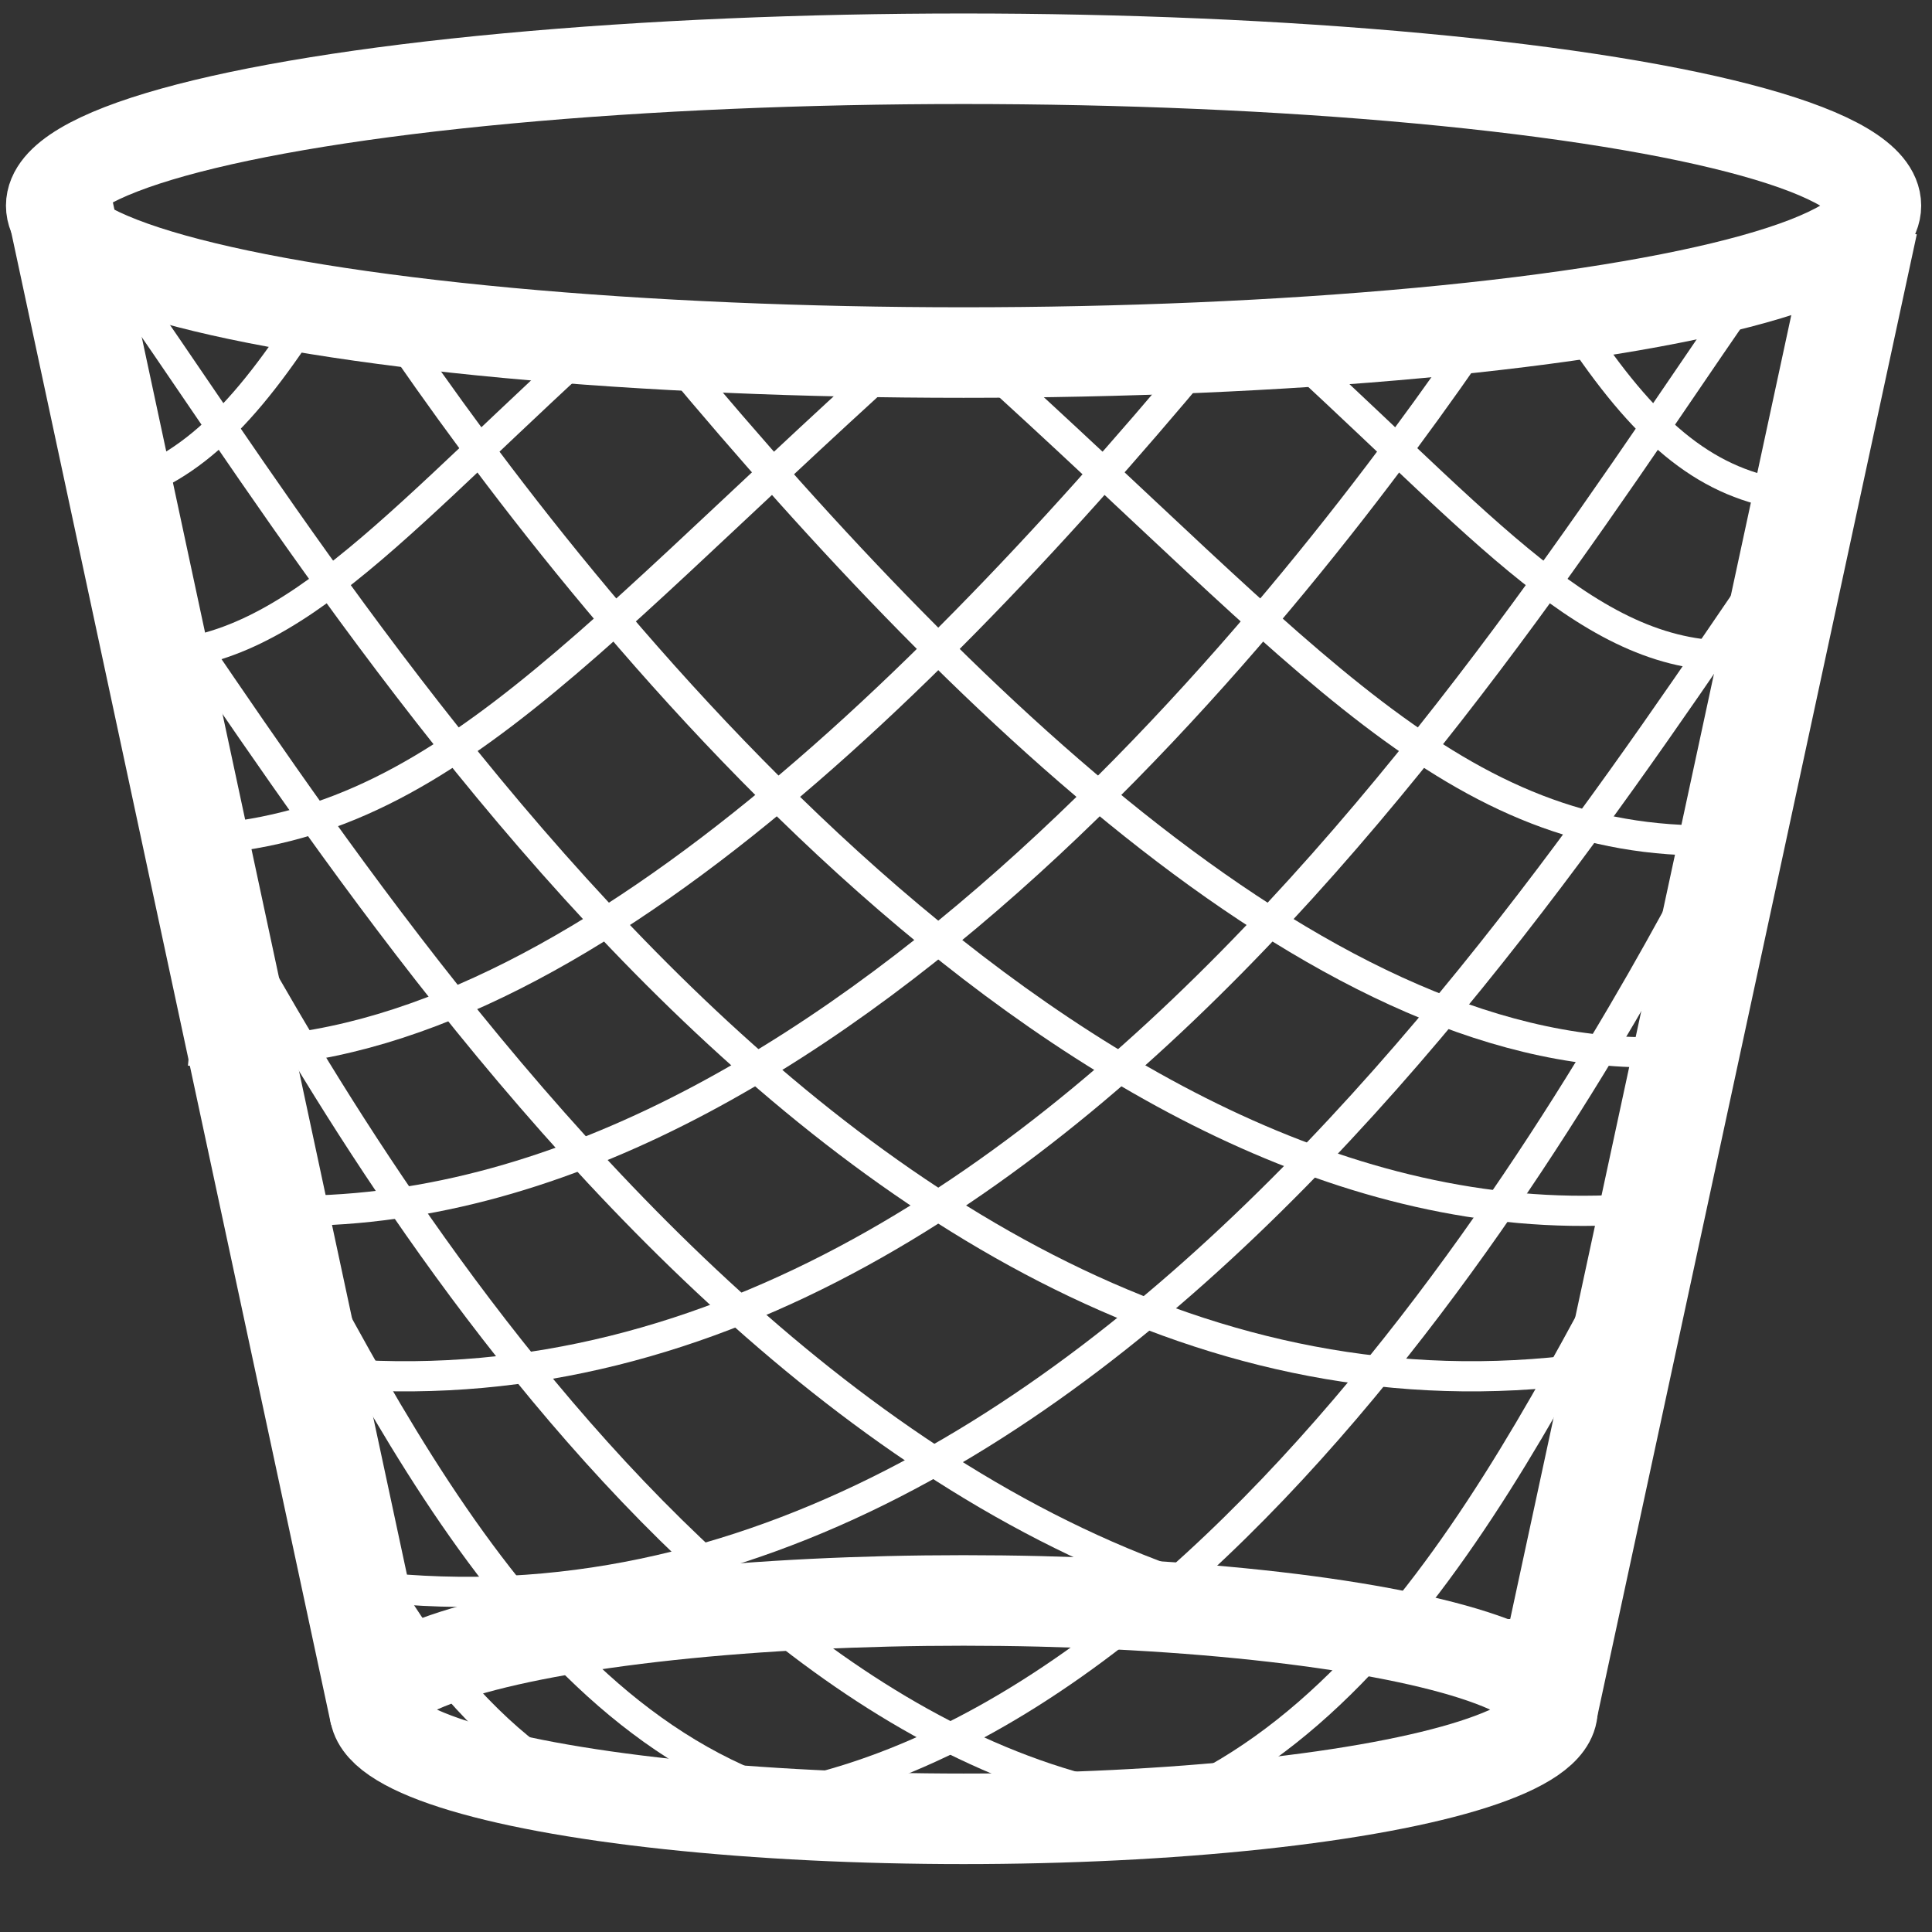 <?xml version="1.0" encoding="UTF-8" standalone="no"?>
<!-- Created with Inkscape (http://www.inkscape.org/) -->

<svg
   xmlns:dc="http://purl.org/dc/elements/1.1/"
   xmlns:cc="http://creativecommons.org/ns#"
   xmlns:rdf="http://www.w3.org/1999/02/22-rdf-syntax-ns#"
   xmlns:svg="http://www.w3.org/2000/svg"
   xmlns="http://www.w3.org/2000/svg"
   xmlns:sodipodi="http://sodipodi.sourceforge.net/DTD/sodipodi-0.dtd"
   xmlns:inkscape="http://www.inkscape.org/namespaces/inkscape"
   width="128"
   height="128"
   viewBox="0 0 33.867 33.867"
   version="1.1"
   id="svg8"
   inkscape:version="0.92.2 (5c3e80d, 2017-08-06)"
   sodipodi:docname="Trash.svg"
   inkscape:export-filename="/home/pina/Code/Pinyto-Task/Icon/Trash.png"
   inkscape:export-xdpi="96"
   inkscape:export-ydpi="96">
  <rect x="0" y="0" width="33.867" height="33.867" fill="#333333" stroke="none"/>
  <defs
     id="defs2" />
  <sodipodi:namedview
     id="base"
     pagecolor="#ffffff"
     bordercolor="#666666"
     borderopacity="1.0"
     inkscape:pageopacity="0.0"
     inkscape:pageshadow="2"
     inkscape:zoom="5.6"
     inkscape:cx="69.927747"
     inkscape:cy="58.536655"
     inkscape:document-units="mm"
     inkscape:current-layer="layer1"
     showgrid="false"
     units="px"
     inkscape:window-width="1920"
     inkscape:window-height="1136"
     inkscape:window-x="0"
     inkscape:window-y="27"
     inkscape:window-maximized="1"
     inkscape:snap-global="false" />
  <g
     inkscape:label="Ebene 1"
     inkscape:groupmode="layer"
     id="layer1"
     transform="translate(0,-263.133)">
    <ellipse
       style="fill:none;stroke:#ffffff;stroke-width:1.587;stroke-miterlimit:4;stroke-dasharray:none"
       id="path857"
       cx="16.891"
       cy="266.738"
       rx="15.993"
       ry="2.575" />
    <ellipse
       ry="1.914"
       rx="10.323"
       cy="293.102"
       cx="16.891"
       id="ellipse859"
       style="fill:none;stroke:#ffffff;stroke-width:1.587;stroke-miterlimit:4;stroke-dasharray:none" />
    <path
       style="fill:none;stroke:#ffffff;stroke-width:1.852;stroke-linecap:butt;stroke-linejoin:miter;stroke-opacity:1;stroke-miterlimit:4;stroke-dasharray:none"
       d="M 6.709,293.173 1.039,266.715"
       id="path861"
       inkscape:connector-curvature="0" />
    <path
       style="fill:none;stroke:#ffffff;stroke-width:1.852;stroke-linecap:butt;stroke-linejoin:miter;stroke-miterlimit:4;stroke-dasharray:none;stroke-opacity:1"
       d="m 27.073,293.126 5.622,-26.08"
       id="path863"
       inkscape:connector-curvature="0"
       sodipodi:nodetypes="cc" />
    <path
       style="fill:none;stroke:#ffffff;stroke-width:0.529;stroke-linecap:butt;stroke-linejoin:miter;stroke-miterlimit:4;stroke-dasharray:none;stroke-opacity:1"
       d="m 1.701,267.471 c 3.827,5.197 12.993,21.686 26.411,19.608"
       id="path865"
       inkscape:connector-curvature="0" />
    <path
       inkscape:connector-curvature="0"
       id="path867"
       d="m 1.701,272.006 c 3.827,5.197 12.993,21.686 26.411,19.608"
       style="fill:none;stroke:#ffffff;stroke-width:0.529;stroke-linecap:butt;stroke-linejoin:miter;stroke-miterlimit:4;stroke-dasharray:none;stroke-opacity:1" />
    <path
       style="fill:none;stroke:#ffffff;stroke-width:0.529;stroke-linecap:butt;stroke-linejoin:miter;stroke-opacity:1;stroke-miterlimit:4;stroke-dasharray:none"
       d="m 6.851,268.841 c 3.213,4.725 11.906,16.064 21.592,15.497"
       id="path869"
       inkscape:connector-curvature="0" />
    <path
       style="fill:none;stroke:#ffffff;stroke-width:0.529;stroke-linecap:butt;stroke-linejoin:miter;stroke-opacity:1;stroke-miterlimit:4;stroke-dasharray:none"
       d="m 11.812,269.408 c 5.244,6.284 11.859,12.662 17.765,12.142"
       id="path871"
       inkscape:connector-curvature="0" />
    <path
       style="fill:none;stroke:#ffffff;stroke-width:0.529;stroke-linecap:butt;stroke-linejoin:miter;stroke-opacity:1;stroke-miterlimit:4;stroke-dasharray:none"
       d="m 17.151,269.408 c 5.811,5.244 8.315,8.552 12.946,8.457"
       id="path873"
       inkscape:connector-curvature="0" />
    <path
       style="fill:none;stroke:#ffffff;stroke-width:0.529;stroke-linecap:butt;stroke-linejoin:miter;stroke-opacity:1;stroke-miterlimit:4;stroke-dasharray:none"
       d="m 22.773,269.408 c 3.496,3.213 5.339,5.481 7.985,5.197"
       id="path875"
       inkscape:connector-curvature="0" />
    <path
       style="fill:none;stroke:#ffffff;stroke-width:0.529;stroke-linecap:butt;stroke-linejoin:miter;stroke-opacity:1;stroke-miterlimit:4;stroke-dasharray:none"
       d="m 27.734,269.03 c 1.181,1.748 2.221,2.599 3.638,2.788"
       id="path877"
       inkscape:connector-curvature="0" />
    <path
       style="fill:none;stroke:#ffffff;stroke-width:0.529;stroke-linecap:butt;stroke-linejoin:miter;stroke-opacity:1;stroke-miterlimit:4;stroke-dasharray:none"
       d="m 3.827,278.904 c 2.41,4.488 10.347,17.954 19.891,15.686"
       id="path879"
       inkscape:connector-curvature="0" />
    <path
       style="fill:none;stroke:#ffffff;stroke-width:0.529;stroke-linecap:butt;stroke-linejoin:miter;stroke-opacity:1;stroke-miterlimit:4;stroke-dasharray:none"
       d="m 4.725,284.102 c 2.599,4.914 5.622,10.867 11.387,10.914"
       id="path881"
       inkscape:connector-curvature="0" />
    <path
       style="fill:none;stroke:#ffffff;stroke-width:0.529;stroke-linecap:butt;stroke-linejoin:miter;stroke-opacity:1;stroke-miterlimit:4;stroke-dasharray:none"
       d="m 5.811,288.779 c 0.803,2.882 3.449,5.67 4.866,5.811"
       id="path883"
       inkscape:connector-curvature="0"
       sodipodi:nodetypes="cc" />
    <path
       inkscape:connector-curvature="0"
       id="path885"
       d="m 31.194,267.471 c -3.827,5.197 -12.993,21.686 -26.411,19.608"
       style="fill:none;stroke:#ffffff;stroke-width:0.529;stroke-linecap:butt;stroke-linejoin:miter;stroke-miterlimit:4;stroke-dasharray:none;stroke-opacity:1" />
    <path
       style="fill:none;stroke:#ffffff;stroke-width:0.529;stroke-linecap:butt;stroke-linejoin:miter;stroke-miterlimit:4;stroke-dasharray:none;stroke-opacity:1"
       d="M 32.281,271.25 C 28.454,276.448 19.288,292.937 5.87,290.858"
       id="path887"
       inkscape:connector-curvature="0" />
    <path
       inkscape:connector-curvature="0"
       id="path889"
       d="m 26.044,268.841 c -3.213,4.725 -11.906,16.064 -21.592,15.497"
       style="fill:none;stroke:#ffffff;stroke-width:0.529;stroke-linecap:butt;stroke-linejoin:miter;stroke-miterlimit:4;stroke-dasharray:none;stroke-opacity:1" />
    <path
       inkscape:connector-curvature="0"
       id="path891"
       d="M 21.083,269.408 C 15.839,275.692 9.224,282.07 3.318,281.55"
       style="fill:none;stroke:#ffffff;stroke-width:0.529;stroke-linecap:butt;stroke-linejoin:miter;stroke-miterlimit:4;stroke-dasharray:none;stroke-opacity:1" />
    <path
       inkscape:connector-curvature="0"
       id="path893"
       d="m 15.744,269.408 c -5.811,5.244 -8.315,8.552 -12.946,8.457"
       style="fill:none;stroke:#ffffff;stroke-width:0.529;stroke-linecap:butt;stroke-linejoin:miter;stroke-miterlimit:4;stroke-dasharray:none;stroke-opacity:1" />
    <path
       inkscape:connector-curvature="0"
       id="path895"
       d="m 10.122,269.408 c -3.496,3.213 -5.339,5.481 -7.985,5.197"
       style="fill:none;stroke:#ffffff;stroke-width:0.529;stroke-linecap:butt;stroke-linejoin:miter;stroke-miterlimit:4;stroke-dasharray:none;stroke-opacity:1" />
    <path
       inkscape:connector-curvature="0"
       id="path897"
       d="m 5.161,269.03 c -1.181,1.748 -2.221,2.599 -3.638,2.788"
       style="fill:none;stroke:#ffffff;stroke-width:0.529;stroke-linecap:butt;stroke-linejoin:miter;stroke-miterlimit:4;stroke-dasharray:none;stroke-opacity:1" />
    <path
       inkscape:connector-curvature="0"
       id="path899"
       d="M 29.588,278.857 C 27.178,283.346 19.24,296.811 9.697,294.543"
       style="fill:none;stroke:#ffffff;stroke-width:0.529;stroke-linecap:butt;stroke-linejoin:miter;stroke-miterlimit:4;stroke-dasharray:none;stroke-opacity:1" />
    <path
       inkscape:connector-curvature="0"
       id="path901"
       d="m 28.868,284.432 c -2.599,4.914 -5.622,10.867 -11.387,10.914"
       style="fill:none;stroke:#ffffff;stroke-width:0.529;stroke-linecap:butt;stroke-linejoin:miter;stroke-miterlimit:4;stroke-dasharray:none;stroke-opacity:1" />
  </g>
</svg>
